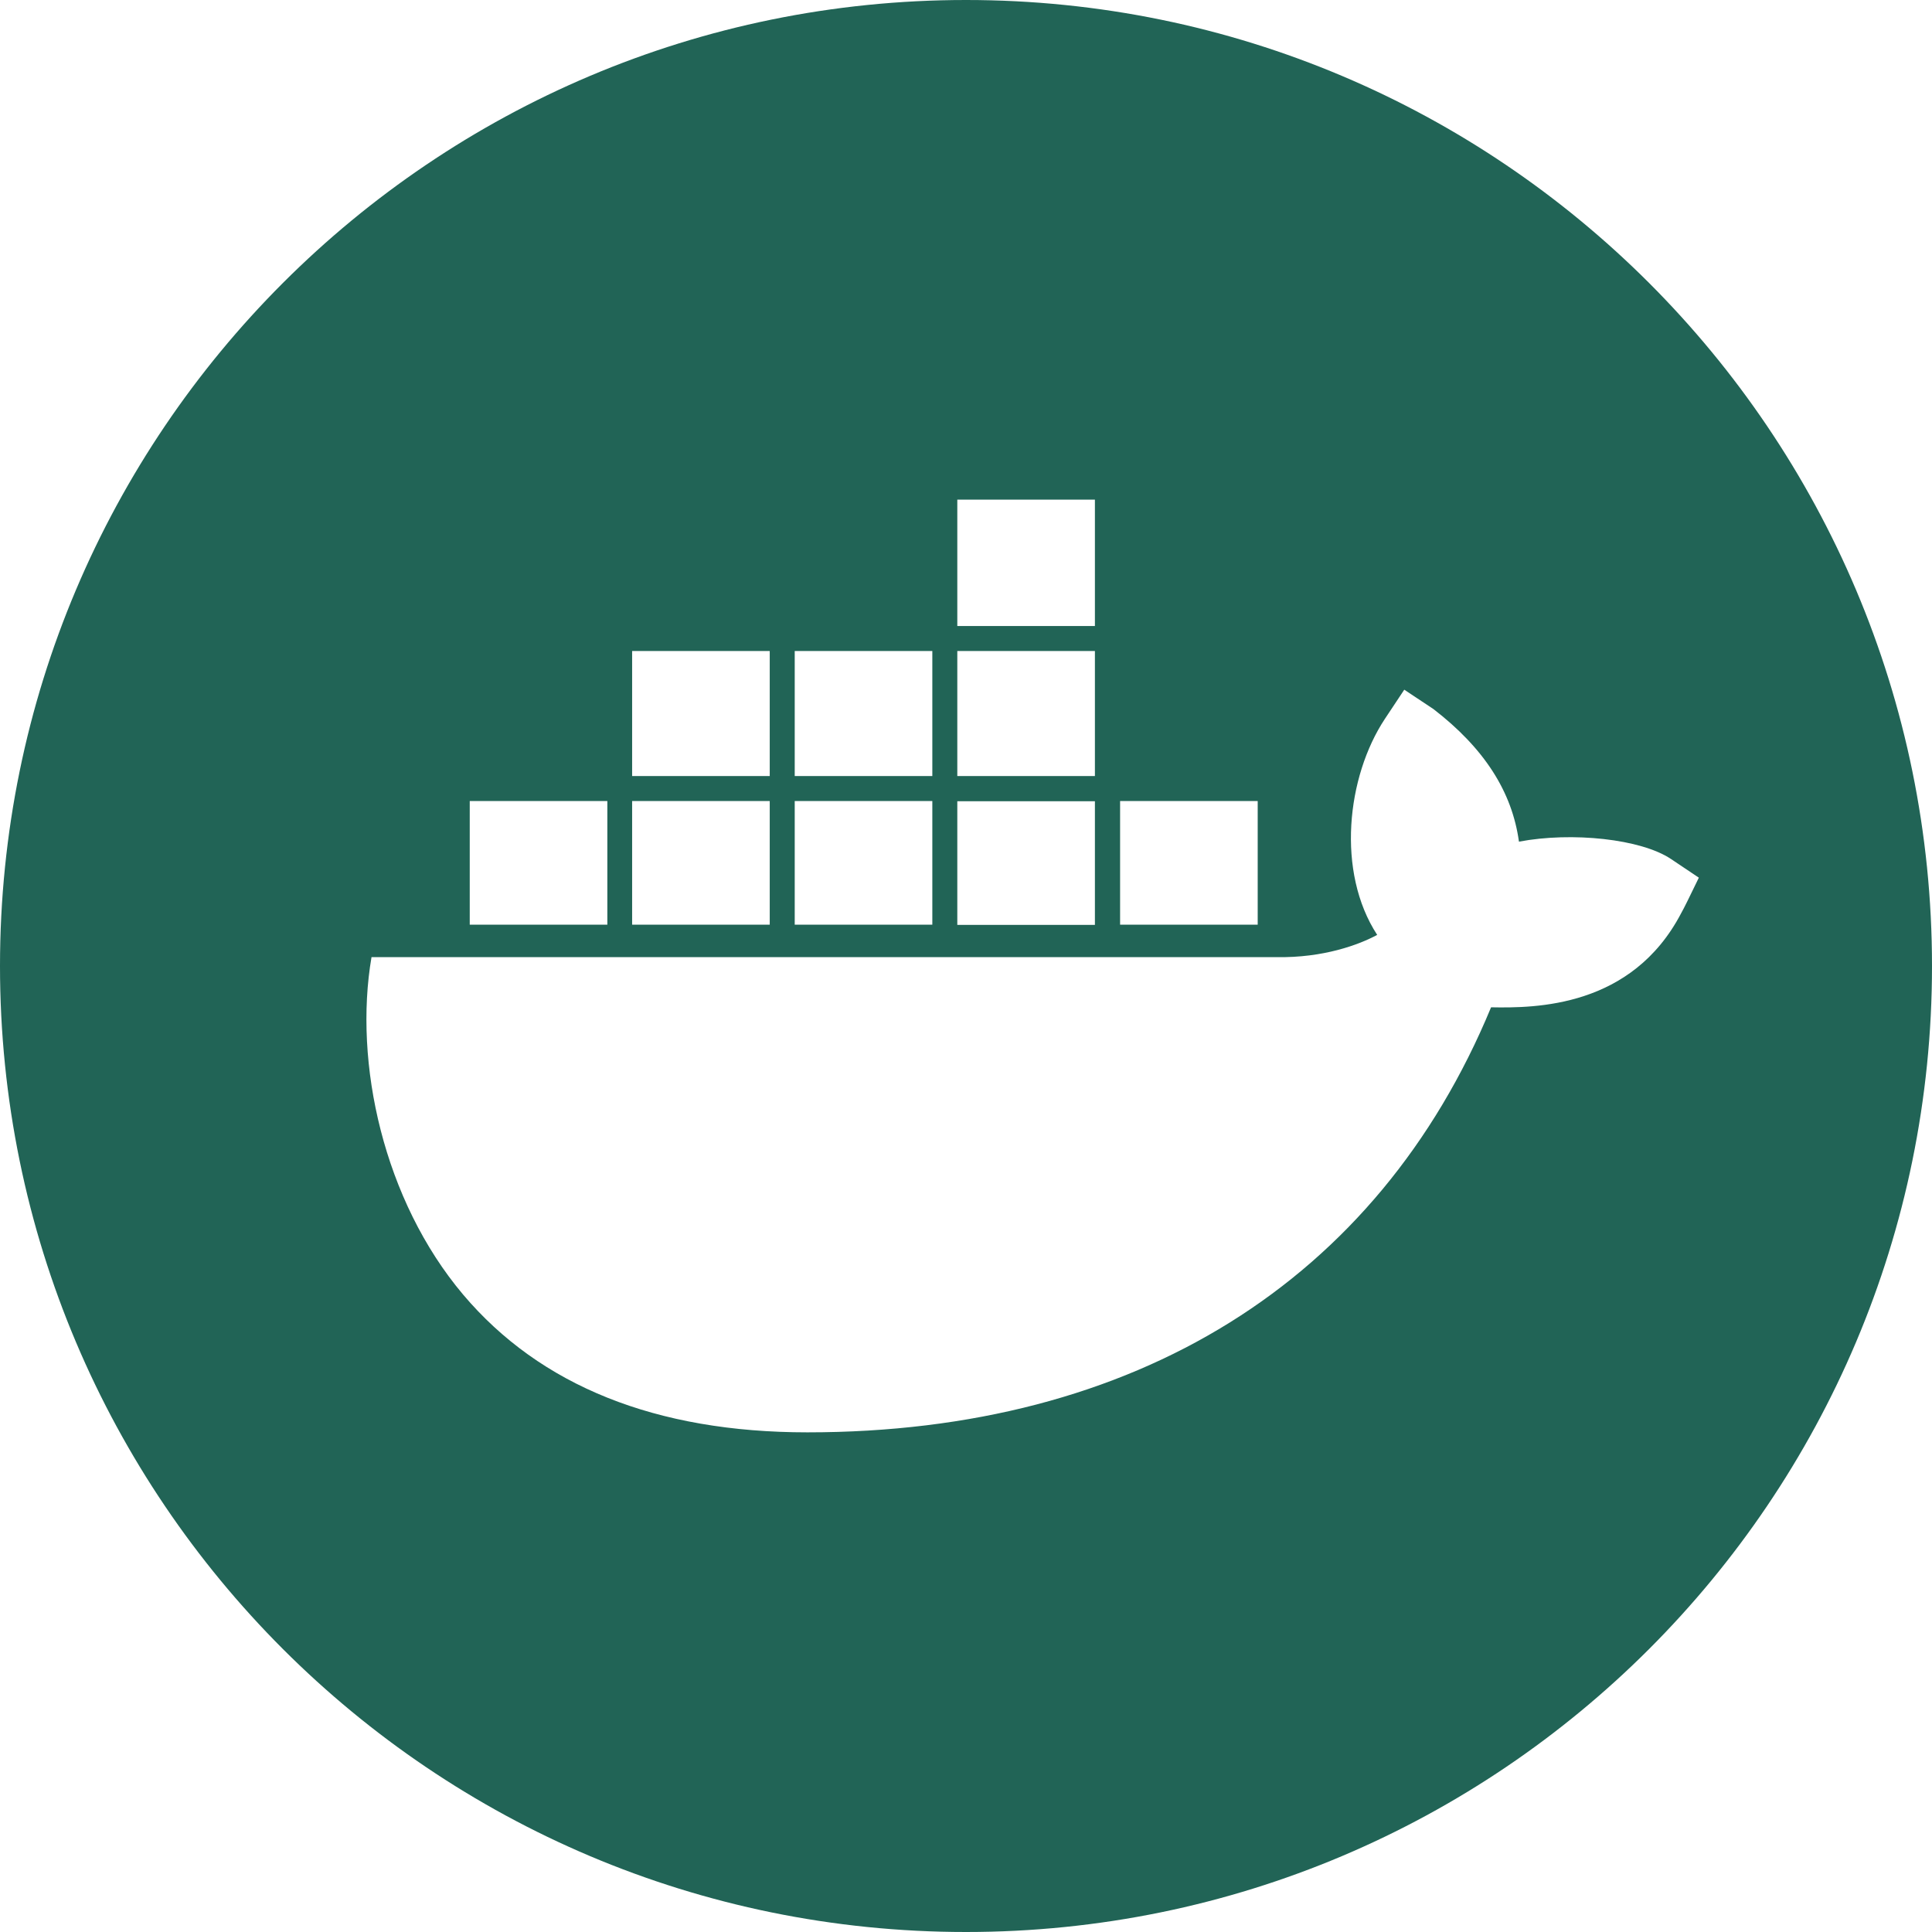 <svg width="58" height="58" viewBox="0 0 58 58" fill="none" xmlns="http://www.w3.org/2000/svg">
<path fill-rule="evenodd" clip-rule="evenodd" d="M29 58C45.016 58 58 45.016 58 29C58 12.984 45.016 0 29 0C12.984 0 0 12.984 0 29C0 45.016 12.984 58 29 58ZM28.739 27.766H32.87V24.054H28.739V27.766ZM28.739 15H32.87V18.793H28.739V15ZM33.626 24.048H37.757V27.76H33.626V24.048ZM23.858 19.543H27.989V23.298H23.858V19.543ZM28.739 19.543H32.87V23.298H28.739V19.543ZM45.6 25.267C47.194 24.966 49.269 25.185 50.169 25.791L51 26.348C50.977 26.394 50.948 26.455 50.914 26.526C50.768 26.827 50.545 27.289 50.469 27.416C48.988 30.247 46.1 30.265 44.763 30.24C41.357 38.47 34.076 43 24.239 43C19.696 43 16.221 41.607 13.902 38.863C11.515 36.033 10.609 31.909 11.153 28.734H38.32C39.732 28.759 40.801 28.36 41.344 28.066C40.113 26.179 40.426 23.317 41.576 21.58L42.157 20.705L43.032 21.286C44.557 22.461 45.394 23.767 45.6 25.267ZM14.102 24.048H18.227H18.233V27.76H14.102V24.048ZM18.977 24.048H23.108V27.76H18.977V24.048ZM23.858 24.048H27.989V27.76H23.858V24.048ZM18.977 19.543H23.108V23.298H18.977V19.543Z" fill="#216456"/>
</svg>
